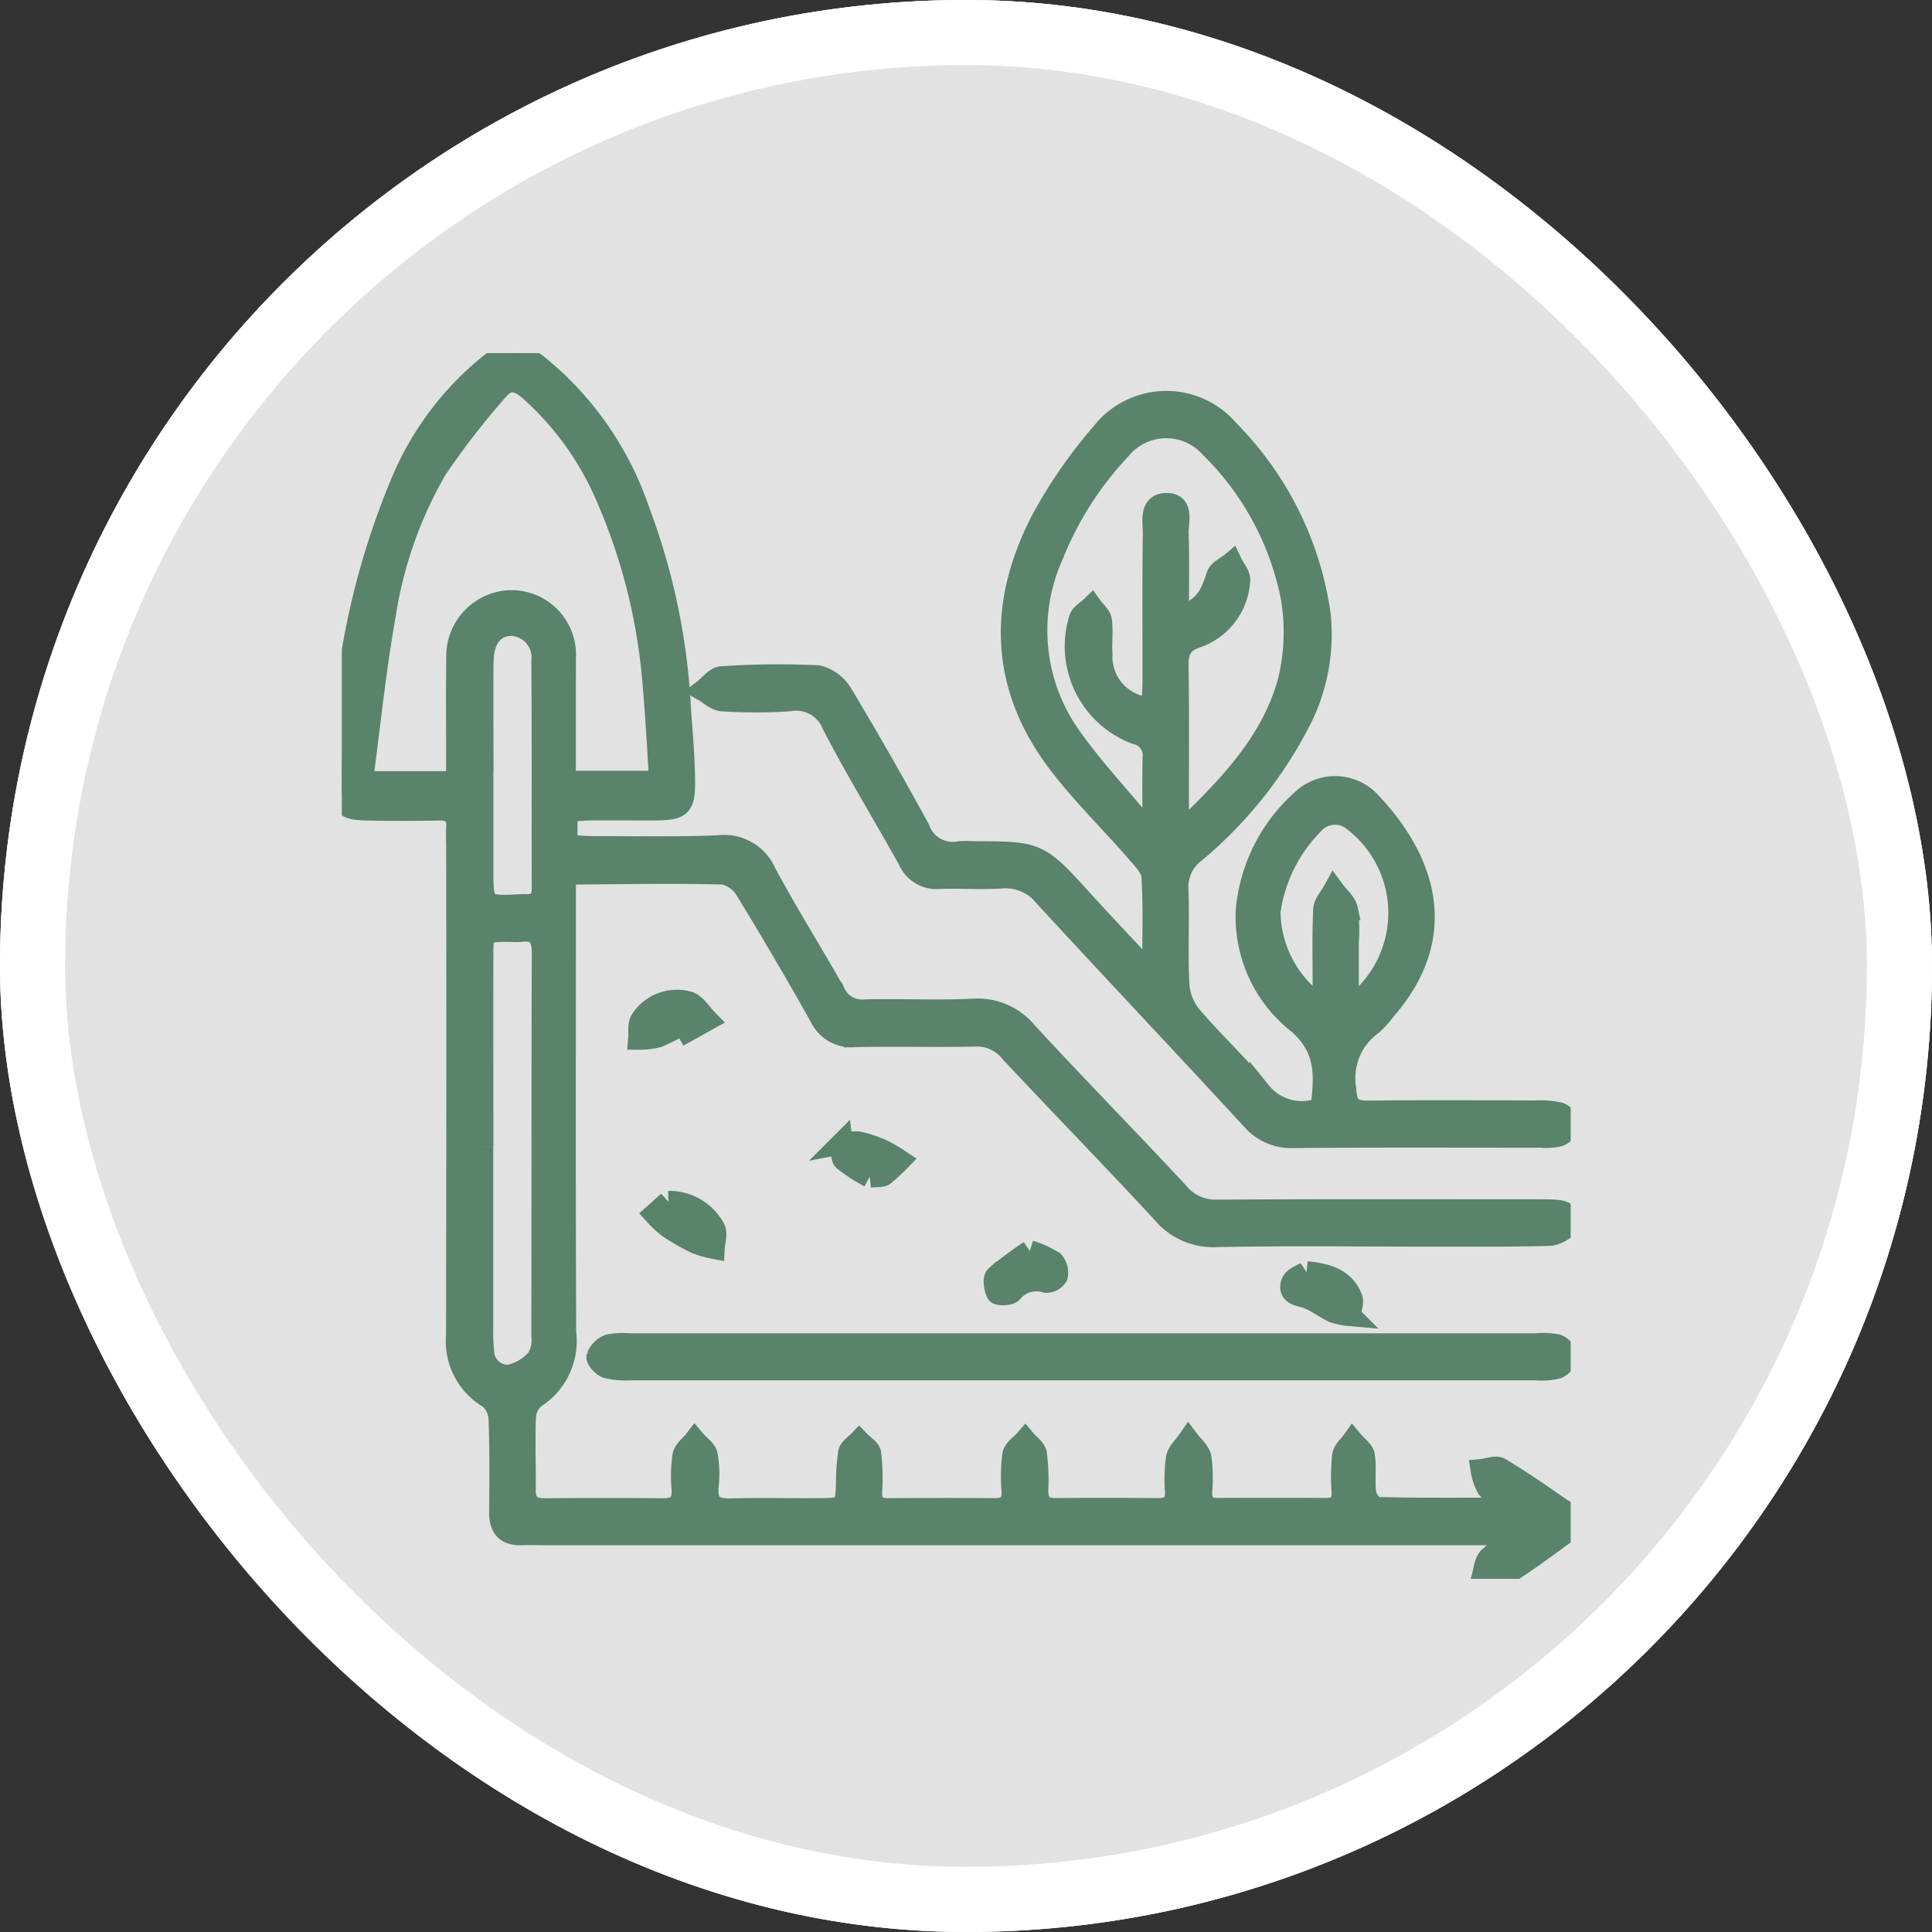 <svg xmlns="http://www.w3.org/2000/svg" xmlns:xlink="http://www.w3.org/1999/xlink" width="89" height="89" viewBox="0 0 89 89">
  <rect x="0" y="0" width="89" height="89" fill="#333333" stroke="none"/>
  <defs>
    <clipPath id="clip-path">
      <rect id="Rectángulo_402650" data-name="Rectángulo 402650" width="56.61" height="56.463" fill="#59836b" stroke="#59836b" stroke-width="1"/>
    </clipPath>
  </defs>
  <g id="Grupo_1100548" data-name="Grupo 1100548" transform="translate(-336 -10575.347)">
    <g id="Grupo_1098742" data-name="Grupo 1098742" transform="translate(-867.32 10186.604)">
      <g id="Rectángulo_400898" data-name="Rectángulo 400898" transform="translate(1203.32 388.742)" fill="#fff" stroke="#fff" stroke-width="3" opacity="0.859">
        <rect width="89" height="89" rx="44.5" stroke="none"/>
        <rect x="1.5" y="1.5" width="86" height="86" rx="43" fill="none"/>
      </g>
      <g id="Rectángulo_400907" data-name="Rectángulo 400907" transform="translate(1203.32 388.742)" fill="none" stroke="#fff" stroke-width="3">
        <rect width="89" height="89" rx="44.5" stroke="none"/>
        <rect x="1.5" y="1.5" width="86" height="86" rx="43" fill="none"/>
      </g>
    </g>
    <g id="Grupo_1100507" data-name="Grupo 1100507" transform="translate(351.746 10591.615)">
      <g id="Grupo_1100506" data-name="Grupo 1100506" clip-path="url(#clip-path)">
        <path id="Trazado_881908" data-name="Trazado 881908" d="M10.284,24.138v1.347c0,6.544-.015,13.089.013,19.633a3.088,3.088,0,0,1-1.426,3.007,1.264,1.264,0,0,0-.428.918c-.047,1.1.007,2.205-.01,3.308-.011.674.312.9.946.9q2.7-.025,5.4,0c.651.007.95-.235.912-.907a6.611,6.611,0,0,1,.038-1.539c.048-.264.346-.482.531-.72.194.228.5.432.558.69a4.81,4.81,0,0,1,.039,1.427c-.08.853.323,1.081,1.106,1.057,1.359-.042,2.72,0,4.081-.014,1.133-.009,1.185-.074,1.221-1.174a8.832,8.832,0,0,1,.1-1.424c.039-.2.3-.353.465-.527.182.192.491.366.52.578a10.251,10.251,0,0,1,.042,1.76c-.021.575.245.791.791.788,1.618-.008,3.235-.013,4.853,0,.6.006.886-.214.855-.842a7.781,7.781,0,0,1,.035-1.65c.042-.249.362-.451.556-.674.175.208.464.4.5.628a9.329,9.329,0,0,1,.063,1.648c-.011.586.212.891.834.886,1.581-.013,3.162-.009,4.743,0,.543,0,.818-.224.8-.79a7.349,7.349,0,0,1,.039-1.539c.058-.3.353-.556.541-.832.2.266.5.511.56.8a6.9,6.9,0,0,1,.033,1.539c-.019.546.194.821.764.818q2.482-.014,4.963,0c.56,0,.8-.245.771-.806a9.727,9.727,0,0,1,.028-1.651c.03-.233.287-.438.441-.655.185.224.494.43.53.675.083.577-.018,1.181.066,1.757.036.243.347.631.54.636,1.967.047,3.936.029,5.9.029l.074-.219a5.112,5.112,0,0,1-.89-.719,2.574,2.574,0,0,1-.285-.842c.292-.028.661-.185.863-.063.975.587,1.914,1.235,2.848,1.888a.647.647,0,0,1,.02,1.174c-.914.68-1.843,1.344-2.8,1.952-.214.136-.589.017-.89.016.094-.308.105-.694.3-.908a12.543,12.543,0,0,0,1.136-1.087H9.366c-.368,0-.736-.013-1.1,0-.706.021-.985-.336-.98-1.017.011-1.434.028-2.869-.026-4.3a1.341,1.341,0,0,0-.475-.975A3.019,3.019,0,0,1,5.3,45.254q.026-11.25.008-22.5c0-.294-.02-.59,0-.882.047-.623-.244-.852-.847-.841q-1.654.03-3.309,0C.141,21-.011,20.861,0,19.859A35.341,35.341,0,0,1,2.686,6.115,13.808,13.808,0,0,1,6.759.573c.959-.755,1.26-.764,2.235-.031A14.718,14.718,0,0,1,13.71,7.337a29.979,29.979,0,0,1,1.867,8.913c.066,1.026.165,2.051.19,3.078.039,1.639-.037,1.7-1.632,1.7-.882,0-1.765-.007-2.647,0-.357,0-.714.049-1.131.08v1.567c.437.028.828.073,1.219.073,1.912,0,3.826.039,5.735-.036a2.081,2.081,0,0,1,2.2,1.217c1,1.881,2.146,3.683,3.19,5.541a1.393,1.393,0,0,0,1.411.8c1.654-.038,3.312.047,4.962-.033a2.938,2.938,0,0,1,2.493,1.081c2.293,2.486,4.666,4.9,6.968,7.376a2.228,2.228,0,0,0,1.809.8c4.816-.03,9.633-.015,14.449-.015.294,0,.588,0,.882.005.415.012.935.041.846.578-.04.239-.57.555-.885.563-1.947.054-3.9.033-5.845.034-3.162,0-6.324-.039-9.485.022A3.026,3.026,0,0,1,37.815,39.6c-2.317-2.514-4.714-4.954-7.043-7.456a1.975,1.975,0,0,0-1.63-.7c-1.838.036-3.677-.016-5.514.025a1.58,1.58,0,0,1-1.59-.911q-1.646-2.931-3.4-5.8a1.63,1.63,0,0,0-1.045-.778c-2.277-.06-4.557-.016-6.837,0a2.2,2.2,0,0,0-.467.156m0-4.4H14.66c-.1-1.569-.175-3.028-.305-4.482a26.811,26.811,0,0,0-2.189-8.707A13.887,13.887,0,0,0,8.64,1.685c-.556-.484-1.029-.534-1.488.039A35.924,35.924,0,0,0,4.34,5.36a19.28,19.28,0,0,0-2.357,6.719c-.447,2.509-.7,5.052-1.053,7.678H5.305c0-.48,0-.874,0-1.268,0-1.469-.02-2.938.009-4.406a2.536,2.536,0,0,1,2.495-2.665,2.475,2.475,0,0,1,2.473,2.657c.008.367,0,.734,0,1.1,0,1.5,0,2.994,0,4.564M6.476,36.553q0,4.185,0,8.369a9.033,9.033,0,0,0,.042,1.1A1.133,1.133,0,0,0,7.706,47.1a2.332,2.332,0,0,0,1.309-.785,1.679,1.679,0,0,0,.216-1.048c.012-5.873,0-11.747.021-17.62,0-.745-.22-1.114-1-1.027-.218.024-.44,0-.66,0-1.081.016-1.106.027-1.11,1.12-.008,2.937,0,5.873,0,8.81m0-17.267h0q0,2.2,0,4.409c0,1.822,0,1.822,1.849,1.728a1.08,1.08,0,0,1,.11,0c.539.028.811-.188.809-.767-.012-3.49.011-6.981-.02-10.471a1.492,1.492,0,0,0-1.414-1.658c-.816.013-1.314.618-1.326,1.69-.019,1.69,0,3.38,0,5.07" transform="translate(0 0)" fill="#59836b" stroke="#59836b" stroke-width="1"/>
        <path id="Trazado_881909" data-name="Trazado 881909" d="M96.22,36.307c0-1.428.054-2.859-.035-4.282-.025-.4-.431-.8-.73-1.146-1.179-1.355-2.475-2.618-3.563-4.042-2.755-3.6-2.8-7.472-.713-11.375a22.567,22.567,0,0,1,2.707-3.87A3.756,3.756,0,0,1,99.7,11.5a15.035,15.035,0,0,1,4.2,8.441,8.715,8.715,0,0,1-.957,5.012,19.4,19.4,0,0,1-4.811,5.972,1.989,1.989,0,0,0-.78,1.7c.053,1.468-.032,2.942.043,4.409a2.581,2.581,0,0,0,.578,1.442c1.025,1.2,2.191,2.283,3.2,3.5a2.45,2.45,0,0,0,2.8.736c.178-1.453.282-2.726-1.027-3.889a6.241,6.241,0,0,1-2.417-5.214,7.7,7.7,0,0,1,2.565-5.093,2.2,2.2,0,0,1,3.176.155c2.445,2.607,3.674,6.069.608,9.542a3.737,3.737,0,0,1-.593.65,3.042,3.042,0,0,0-1.2,2.982c.037.777.292,1.022,1.04,1.014,2.573-.027,5.146-.013,7.719-.006a3.953,3.953,0,0,1,1.091.086.719.719,0,0,1,.439.516.75.75,0,0,1-.443.516,2.58,2.58,0,0,1-.872.059c-3.786,0-7.572-.018-11.358.017a2.362,2.362,0,0,1-1.922-.828c-3.164-3.432-6.371-6.824-9.533-10.258a2.312,2.312,0,0,0-2.007-.873c-.951.066-1.912-.016-2.866.024a1.387,1.387,0,0,1-1.4-.828c-1.159-2.089-2.409-4.128-3.51-6.246a1.806,1.806,0,0,0-2-1.111,23.524,23.524,0,0,1-3.085,0c-.3-.016-.582-.3-.872-.464.284-.214.559-.6.854-.613a39.155,39.155,0,0,1,4.406-.046,1.778,1.778,0,0,1,1.132.847q1.844,3.071,3.555,6.22a1.634,1.634,0,0,0,1.829,1.042,4.523,4.523,0,0,1,.661,0c3,0,2.995.005,5.045,2.26.985,1.084,1.994,2.145,2.993,3.216l.237-.075M97.371,20c1.23-.176,1.52-.975,1.807-1.83.08-.238.43-.385.657-.574.128.272.393.563.36.814A2.927,2.927,0,0,1,98.246,21c-.768.258-.9.68-.888,1.385.034,2.2.01,4.409.016,6.614,0,.271.049.542.1,1.048,2.242-2.149,4.255-4.209,5.009-7.078a9.562,9.562,0,0,0,.118-3.8,13.3,13.3,0,0,0-3.709-6.887,2.743,2.743,0,0,0-4.188.073,15.563,15.563,0,0,0-3.119,4.9,8.453,8.453,0,0,0,.859,8.385c.887,1.254,1.933,2.4,2.926,3.574a5.517,5.517,0,0,0,.862.631c0-1.258-.014-2.275.006-3.291a1.016,1.016,0,0,0-.817-1.108,4.3,4.3,0,0,1-2.579-5.279c.071-.221.36-.372.548-.556.152.213.406.412.436.64.067.506-.013,1.029.027,1.54a2.359,2.359,0,0,0,2.328,2.484c.018-.395.051-.79.052-1.185.006-2.278-.015-4.556.017-6.834.007-.53-.21-1.407.618-1.388.761.017.476.856.492,1.353.039,1.233.013,2.468.013,3.784M105.2,38.155a5.361,5.361,0,0,0,.225-8.721,1.348,1.348,0,0,0-1.878.228,7.106,7.106,0,0,0-1.954,3.993,5.31,5.31,0,0,0,2.479,4.44c0-.386,0-.752,0-1.118,0-1.139-.029-2.28.026-3.416.014-.3.295-.584.453-.876.211.287.538.548.606.866a7.464,7.464,0,0,1,.042,1.537c0,1.011,0,2.023,0,3.068" transform="translate(-58.85 -7.927)" fill="#59836b" stroke="#59836b" stroke-width="1"/>
        <path id="Trazado_881910" data-name="Trazado 881910" d="M75.709,206.878H96.554a3.47,3.47,0,0,1,.986.04c.227.07.4.335.59.513-.192.188-.353.464-.582.544a3.052,3.052,0,0,1-.982.069q-20.845,0-41.69,0a3.9,3.9,0,0,1-1.091-.09c-.195-.057-.486-.388-.449-.5a.947.947,0,0,1,.544-.533,3.4,3.4,0,0,1,.985-.041H75.709" transform="translate(-41.566 -161.225)" fill="#59836b" stroke="#59836b" stroke-width="1"/>
        <path id="Trazado_881911" data-name="Trazado 881911" d="M64.133,136.213a11.764,11.764,0,0,1-1.2.6,3.477,3.477,0,0,1-.856.1c.026-.294-.043-.648.1-.87a1.966,1.966,0,0,1,2.2-.816c.334.134.562.535.838.815l-.9.5Z" transform="translate(-48.385 -105.323)" fill="#59836b" stroke="#59836b" stroke-width="1"/>
        <path id="Trazado_881912" data-name="Trazado 881912" d="M65.94,177.191a2.357,2.357,0,0,1,2.124,1.246c.112.24-.012.59-.027.89a4.82,4.82,0,0,1-.824-.237,10.525,10.525,0,0,1-1.271-.727,5.055,5.055,0,0,1-.638-.6l.637-.57" transform="translate(-50.896 -138.099)" fill="#59836b" stroke="#59836b" stroke-width="1"/>
        <path id="Trazado_881913" data-name="Trazado 881913" d="M137.91,187.5a4.859,4.859,0,0,1,1.081.49.784.784,0,0,1,.173.66.584.584,0,0,1-.509.273,1.464,1.464,0,0,0-1.583.477c-.127.125-.626.12-.668.034-.109-.222-.177-.652-.05-.768a16.682,16.682,0,0,1,1.556-1.164" transform="translate(-106.218 -146.135)" fill="#59836b" stroke="#59836b" stroke-width="1"/>
        <path id="Trazado_881914" data-name="Trazado 881914" d="M198.928,191.881c1.076.1,1.761.4,2.075,1.2.085.216-.056.522-.093.787a3.267,3.267,0,0,1-.745-.154c-.407-.187-.768-.484-1.184-.64-.372-.139-.908-.142-.736-.684.086-.269.554-.416.683-.5" transform="translate(-154.483 -149.548)" fill="#59836b" stroke="#59836b" stroke-width="1"/>
        <path id="Trazado_881915" data-name="Trazado 881915" d="M105.668,166.316a7.914,7.914,0,0,1-1.179-.764c-.149-.13-.077-.512-.106-.778a2.968,2.968,0,0,1,.771-.047,5.407,5.407,0,0,1,1.1.364,7.338,7.338,0,0,1,.8.468,9.235,9.235,0,0,1-.729.674c-.1.075-.281.042-.653.084" transform="translate(-81.354 -128.372)" fill="#59836b" stroke="#59836b" stroke-width="1"/>
      </g>
    </g>
  </g>
</svg>
